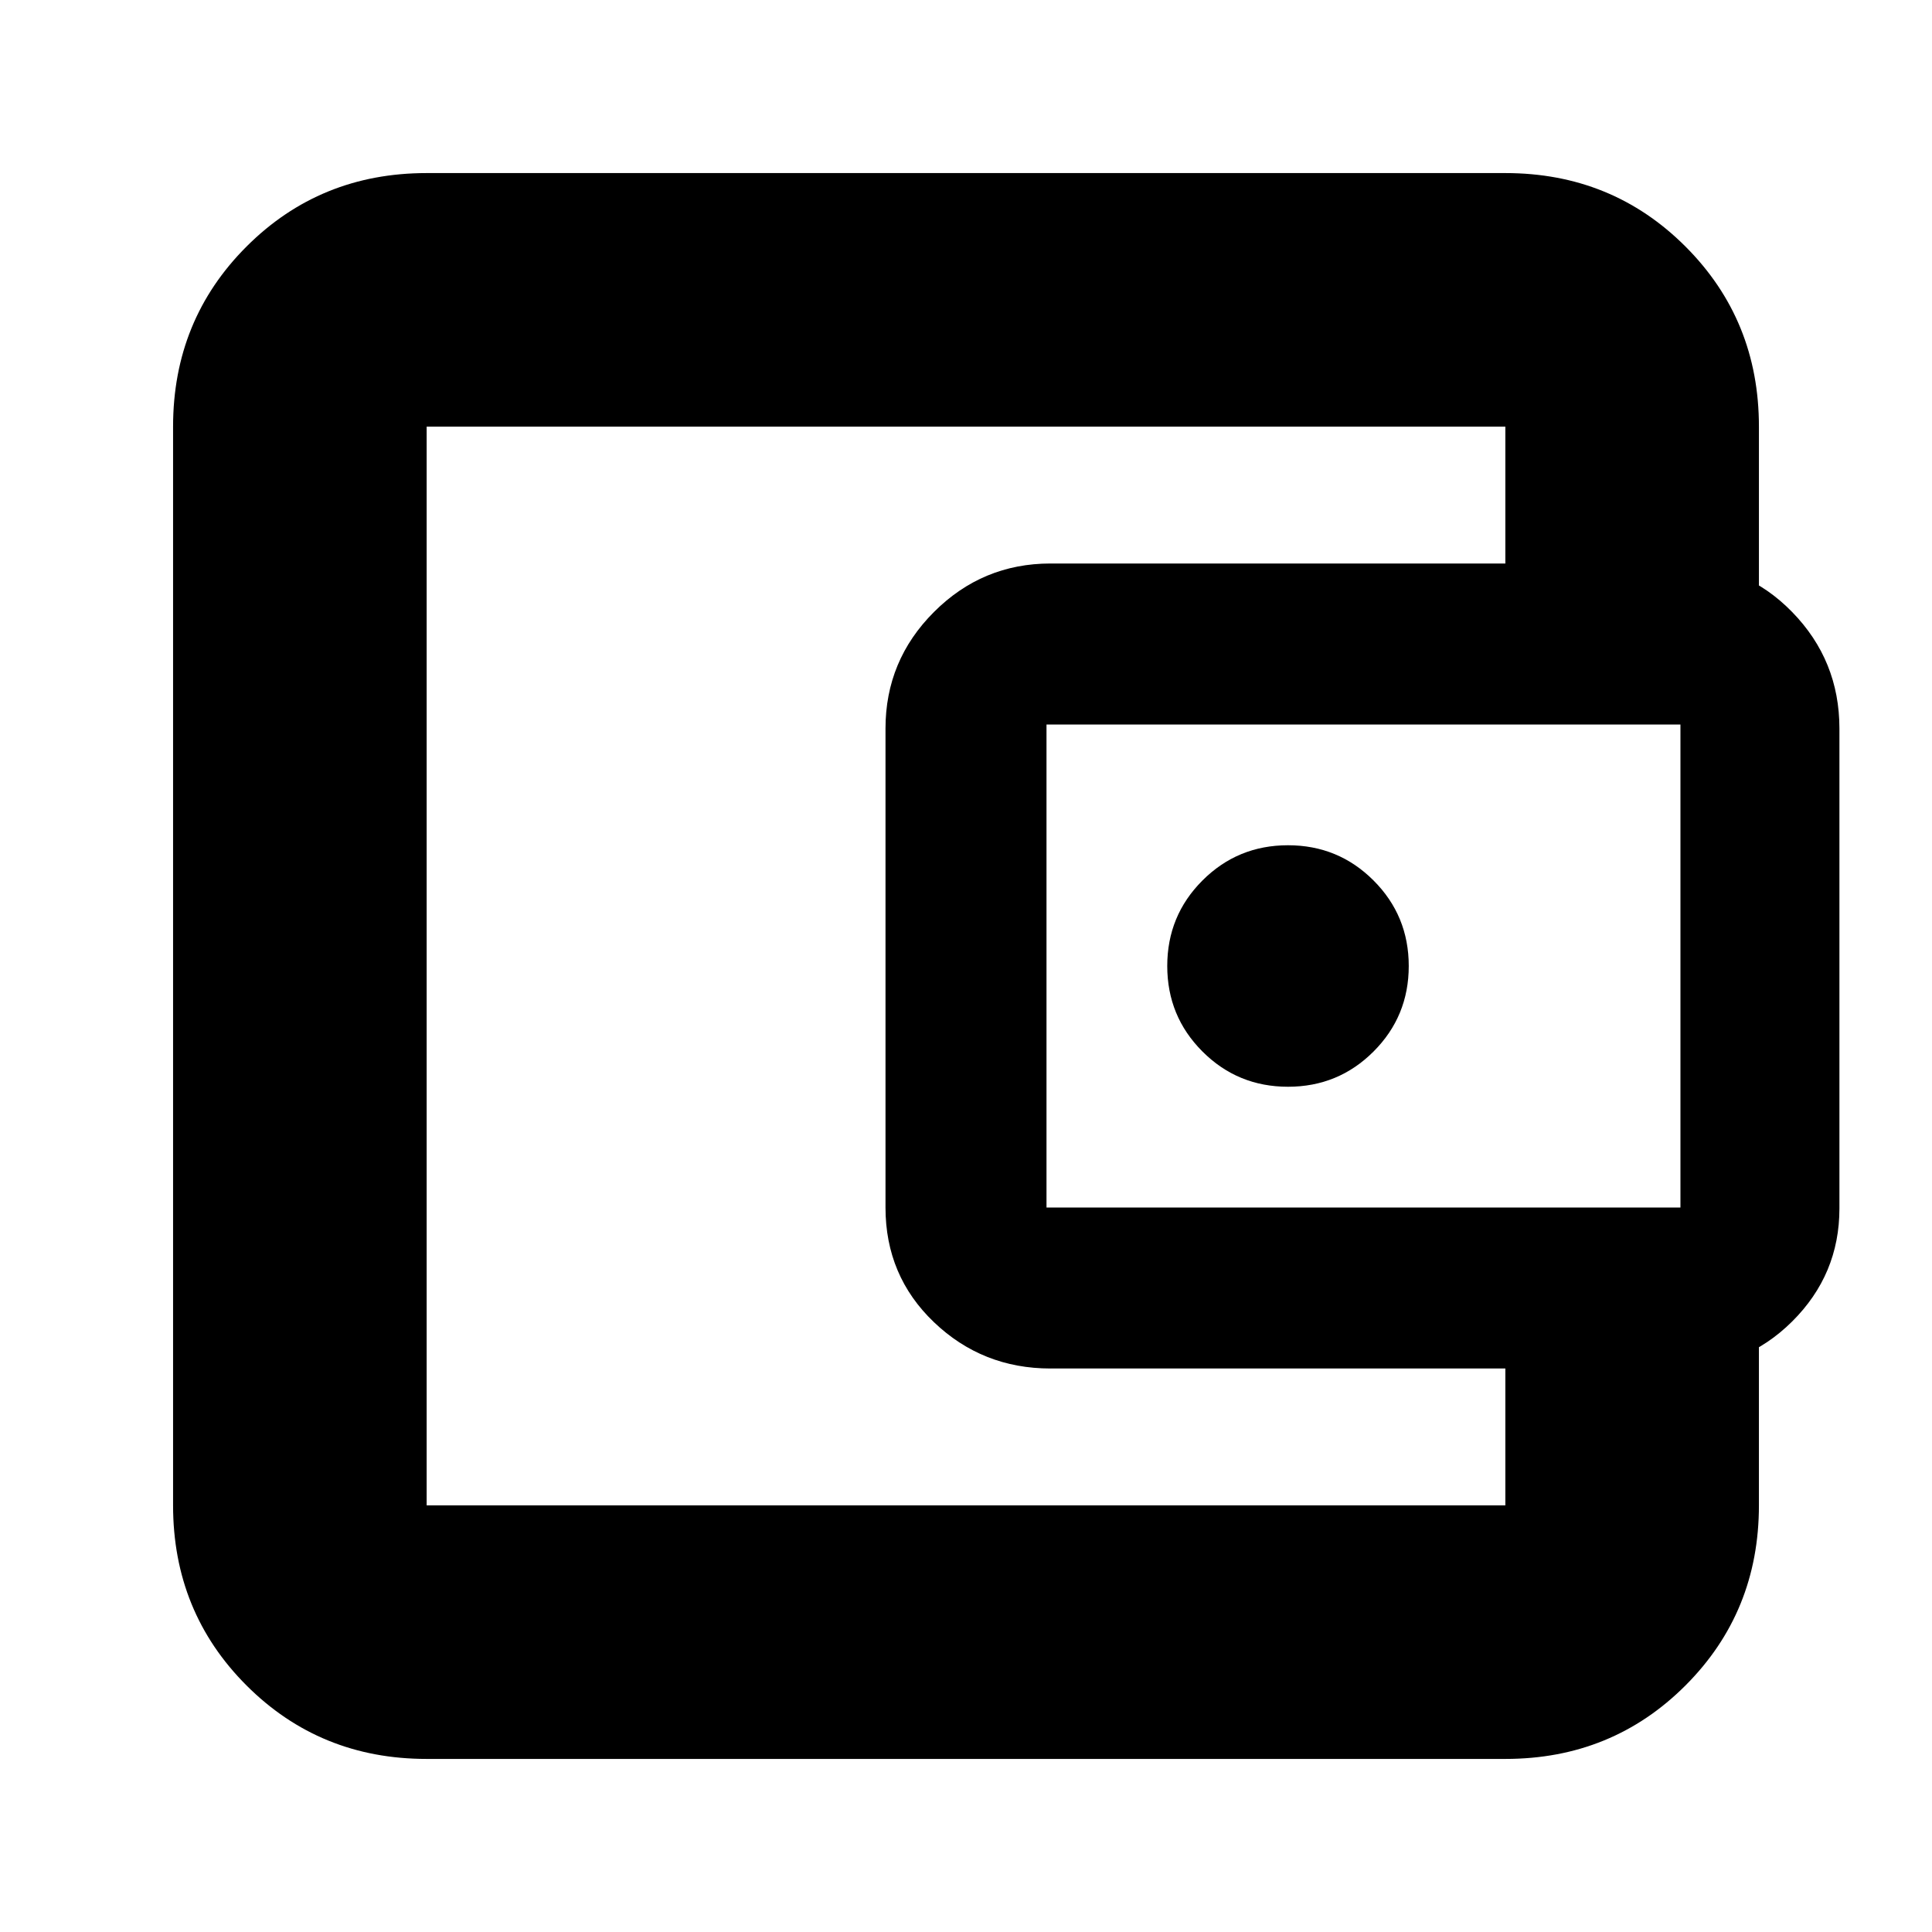 <svg xmlns="http://www.w3.org/2000/svg" height="24" viewBox="0 -960 960 960" width="24"><path d="M212-212v-536 536Zm0 126q-53 0-89.5-36.5T86-212v-536q0-53 36.5-89.5T212-874h536q53 0 89.5 36.5T874-748v88H748v-88H212v536h536v-88h126v88q0 53-36.5 89.5T748-86H212Zm310-194q-33.83 0-57.91-23Q440-326 440-360v-238q0-33.83 24.09-57.91Q488.17-680 522-680h311q34 0 57.5 24.09Q914-631.83 914-598v238.5q0 32.79-23.5 56.15Q867-280 833-280H522Zm313-80v-240H520v240h315Zm-195-60q25 0 42.5-17.5T700-480q0-25-17.5-42.5T640-540q-25 0-42.5 17.5T580-480q0 25 17.5 42.5T640-420Z"/></svg>